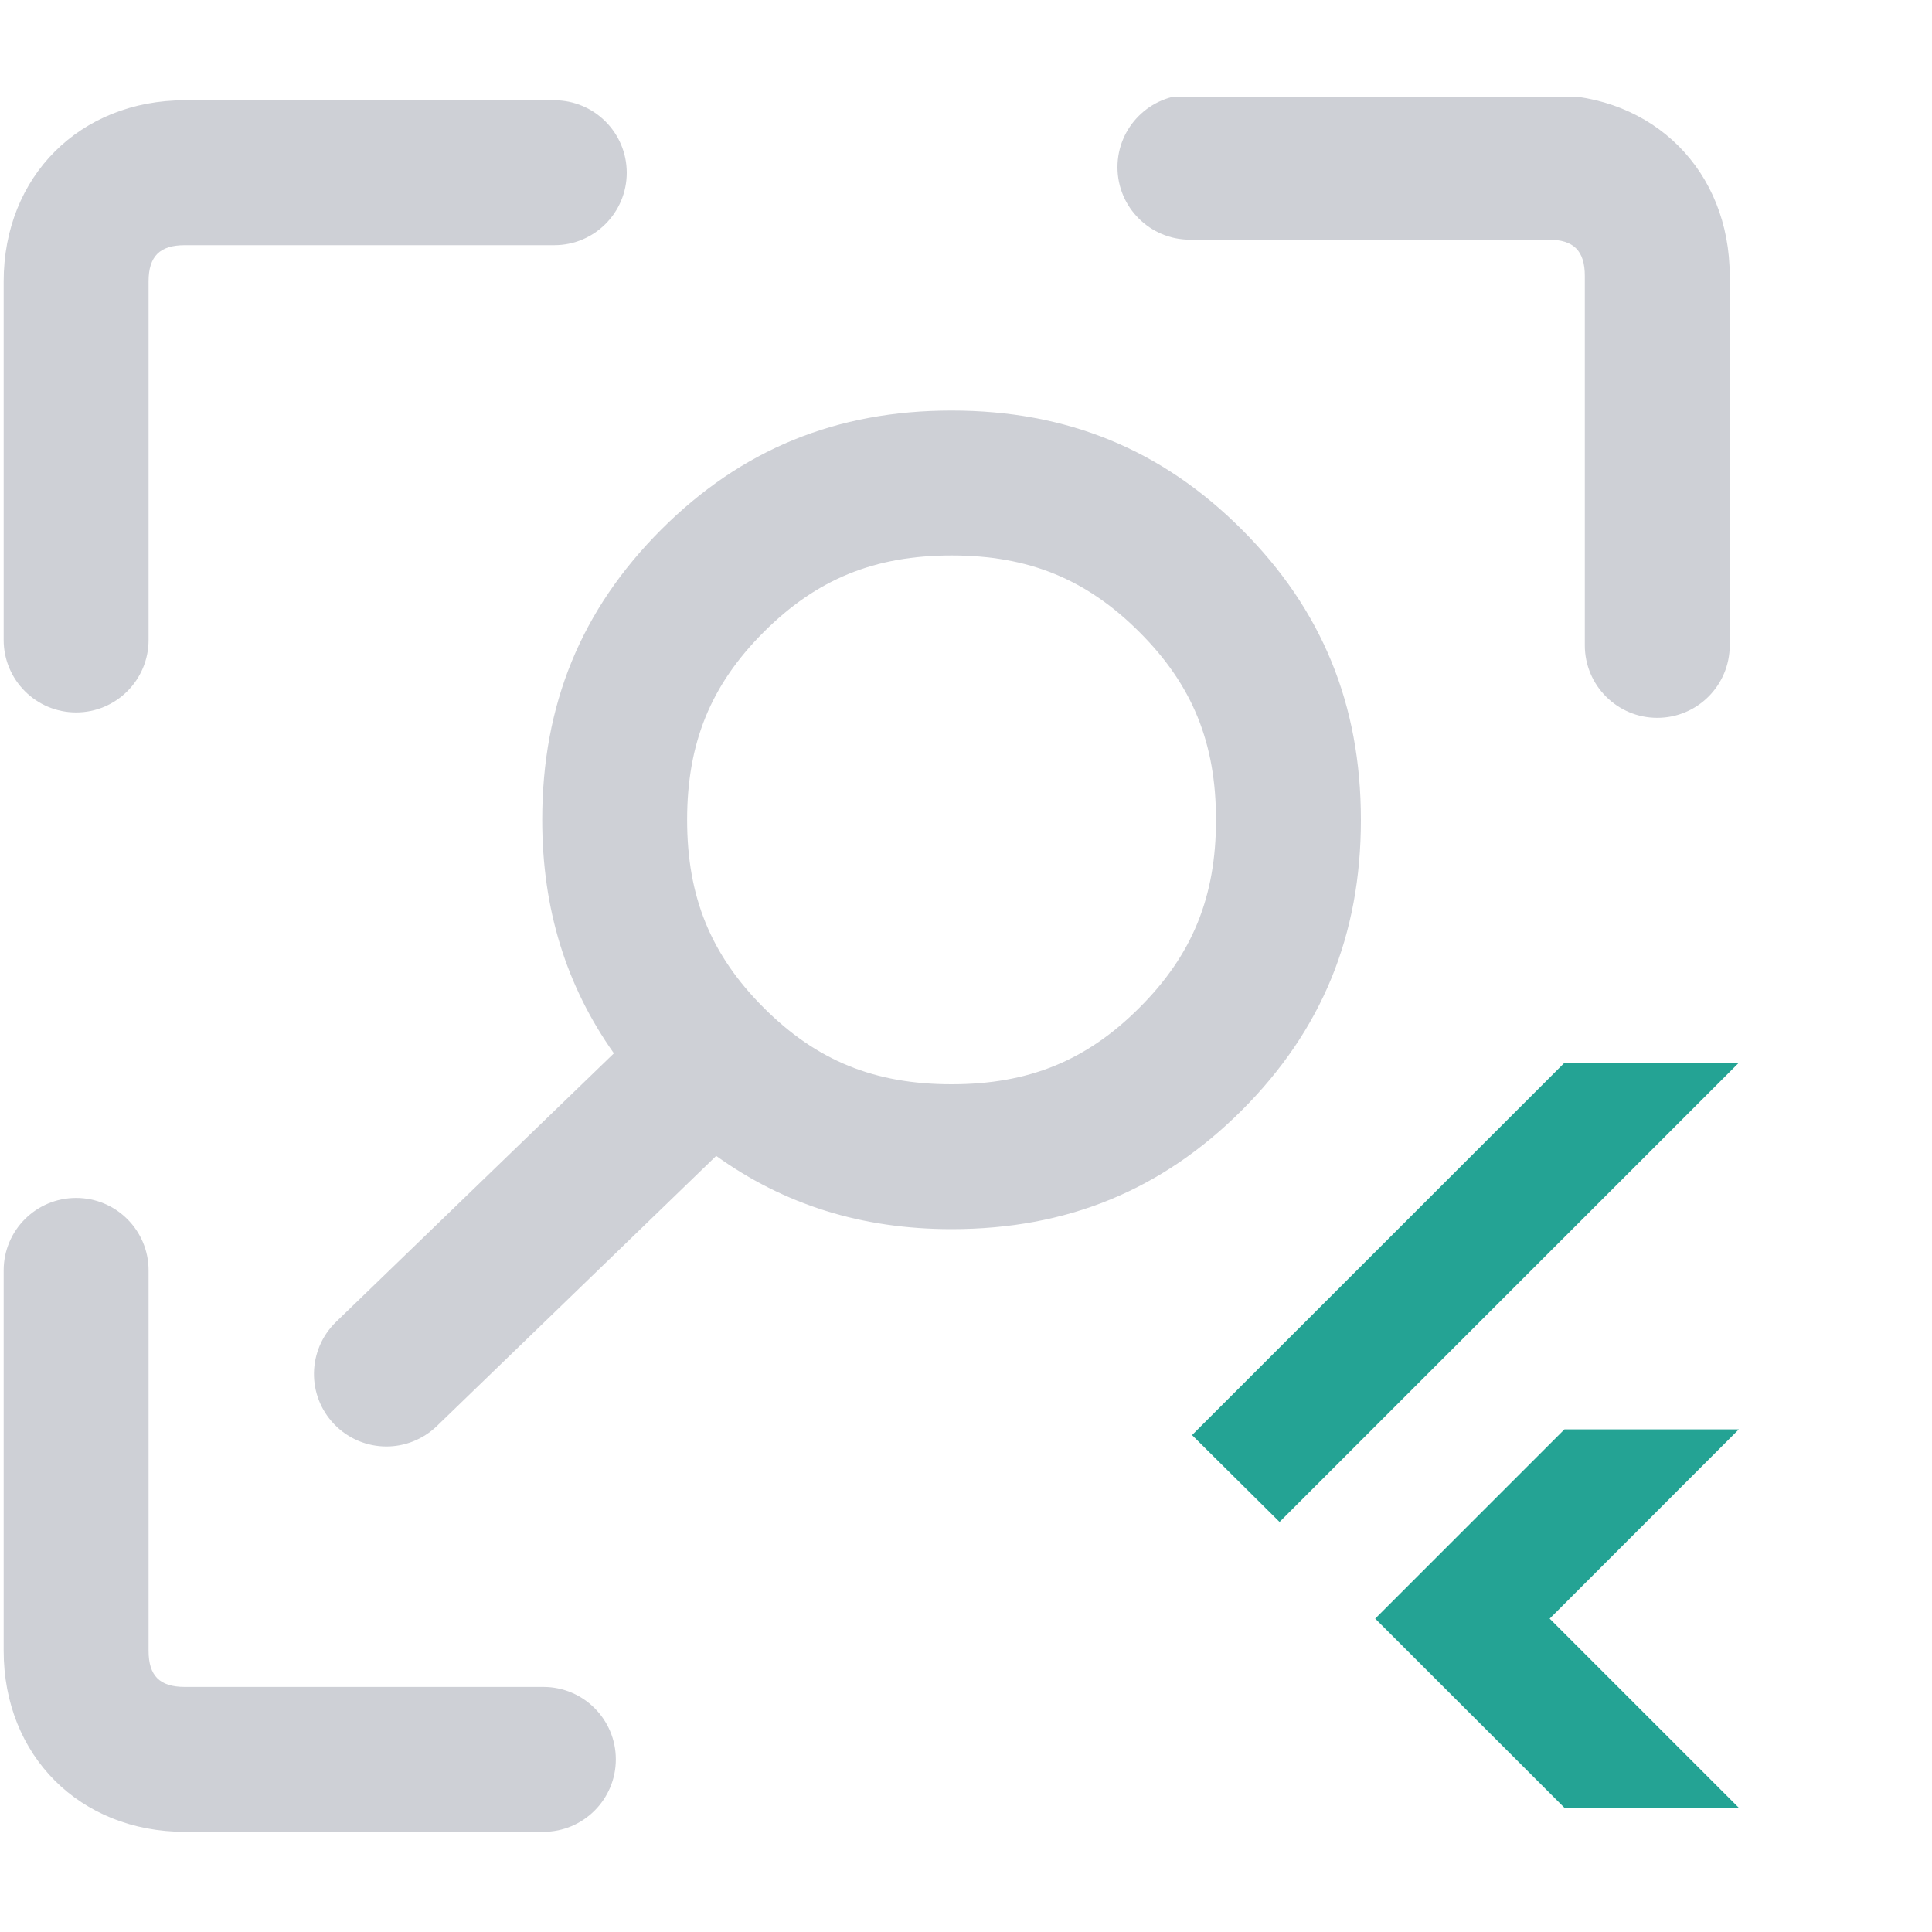 <svg width="20" height="20" viewBox="0 0 20 20" fill="none" xmlns="http://www.w3.org/2000/svg">
  <g clip-path="url(#clip0_54_1584)">
    <path d="M11.795 10.432C11.247 10.98 10.648 11.224 9.851 11.224C9.053 11.224 8.454 10.98 7.906 10.432C7.358 9.884 7.113 9.284 7.113 8.487C7.113 7.691 7.358 7.091 7.906 6.543C8.454 5.995 9.054 5.75 9.851 5.75C10.648 5.75 11.247 5.995 11.795 6.543C12.344 7.091 12.588 7.691 12.588 8.487C12.588 9.284 12.344 9.884 11.795 10.432ZM9.851 4.25C8.657 4.25 7.674 4.653 6.845 5.482C6.016 6.311 5.613 7.294 5.613 8.487C5.613 9.411 5.861 10.206 6.355 10.904L3.479 13.684C3.181 13.973 3.173 14.447 3.461 14.745C3.608 14.897 3.804 14.974 4 14.974C4.188 14.974 4.376 14.903 4.522 14.763L7.414 11.966C8.117 12.47 8.918 12.724 9.851 12.724C11.044 12.724 12.027 12.321 12.856 11.493C13.685 10.663 14.088 9.68 14.088 8.487C14.088 7.294 13.685 6.311 12.856 5.482C12.027 4.653 11.044 4.25 9.851 4.25Z" fill="#CED0D6"/>
    <path d="M0.788 7.375C1.202 7.375 1.538 7.039 1.538 6.625V2.913C1.538 2.653 1.654 2.538 1.913 2.538H5.738C6.152 2.538 6.488 2.202 6.488 1.788C6.488 1.374 6.152 1.038 5.738 1.038H1.913C0.827 1.038 0.038 1.826 0.038 2.913V6.625C0.038 7.039 0.374 7.375 0.788 7.375Z" fill="#CED0D6"/>
    <path d="M5.625 17.463H1.913C1.653 17.463 1.538 17.348 1.538 17.088V13.151C1.538 12.736 1.202 12.401 0.788 12.401C0.374 12.401 0.038 12.736 0.038 13.151V17.088C0.038 18.175 0.826 18.963 1.913 18.963H5.625C6.039 18.963 6.375 18.627 6.375 18.213C6.375 17.799 6.039 17.463 5.625 17.463Z" fill="#CED0D6"/>
    <path d="M16.031 0.981H12.318C11.904 0.981 11.568 1.317 11.568 1.731C11.568 2.145 11.904 2.481 12.318 2.481H16.031C16.291 2.481 16.406 2.597 16.406 2.856V6.681C16.406 7.095 16.742 7.431 17.156 7.431C17.57 7.431 17.906 7.095 17.906 6.681V2.856C17.906 1.77 17.118 0.981 16.031 0.981Z" fill="#CED0D6"/>
    <path d="M13.246 15.755L12.34 14.856L16.197 11H18.002L13.246 15.755Z" fill="#24A394"/>
    <path d="M18 18.714H16.195L14.236 16.756L16.195 14.797H18L16.042 16.756L18 18.714Z" fill="#24A394"/>
  </g>
  <defs>
    <clipPath id="clip0_54_1584">
      <rect width="18" height="18" fill="white" transform="translate(0 1)"/>
    </clipPath>
  </defs>
</svg>
